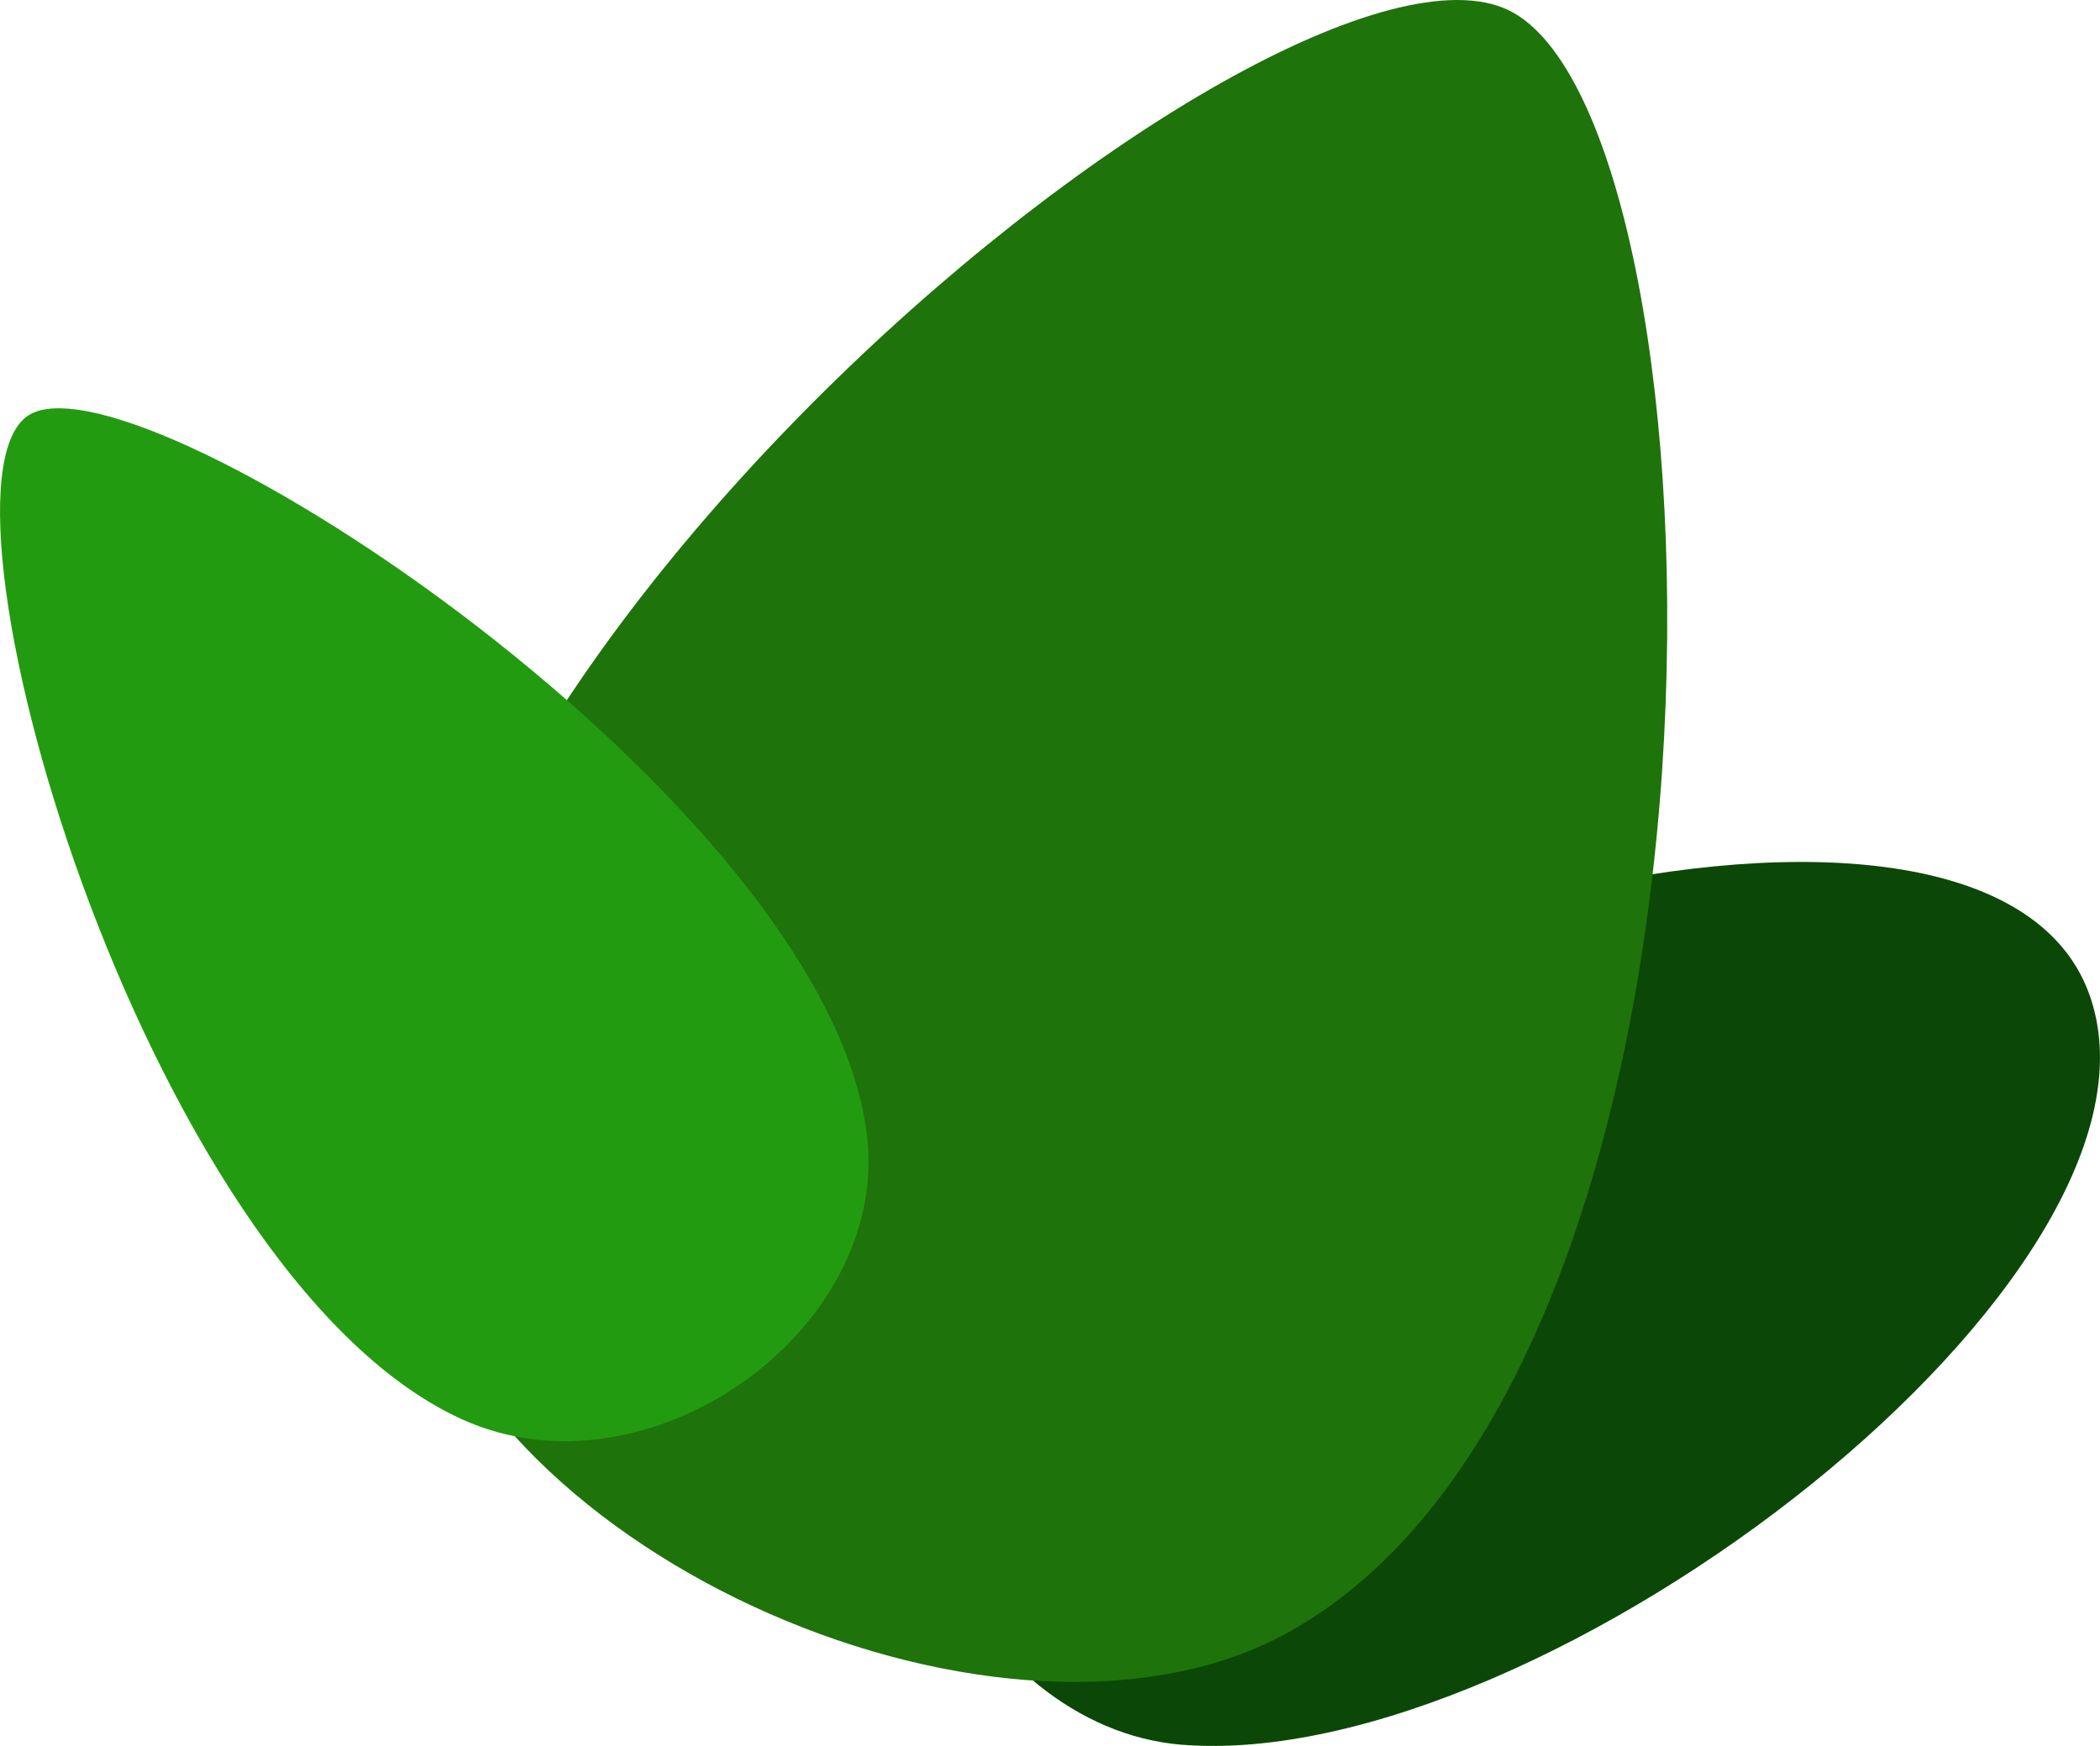 <?xml version="1.0" encoding="UTF-8" standalone="no"?>
<svg
   width="62.796"
   zoomAndPan="magnify"
   viewBox="0 0 47.097 39.166"
   height="52.221"
   preserveAspectRatio="xMidYMid"
   version="1.0"
   id="svg159"
   sodipodi:docname="bush_particle.svg"
   inkscape:version="1.2.2 (732a01da63, 2022-12-09)"
   xmlns:inkscape="http://www.inkscape.org/namespaces/inkscape"
   xmlns:sodipodi="http://sodipodi.sourceforge.net/DTD/sodipodi-0.dtd"
   xmlns="http://www.w3.org/2000/svg"
   xmlns:svg="http://www.w3.org/2000/svg"
   xmlns:rdf="http://www.w3.org/1999/02/22-rdf-syntax-ns#"
   xmlns:cc="http://creativecommons.org/ns#"
   xmlns:dc="http://purl.org/dc/elements/1.1/">
  <sodipodi:namedview
     id="namedview161"
     pagecolor="#ffffff"
     bordercolor="#000000"
     borderopacity="0.25"
     inkscape:showpageshadow="2"
     inkscape:pageopacity="0.0"
     inkscape:pagecheckerboard="0"
     inkscape:deskcolor="#d1d1d1"
     showgrid="false"
     inkscape:zoom="4.8160434"
     inkscape:cx="6.2291798"
     inkscape:cy="25.851096"
     inkscape:window-width="1280"
     inkscape:window-height="658"
     inkscape:window-x="-6"
     inkscape:window-y="-6"
     inkscape:window-maximized="1"
     inkscape:current-layer="svg159" />
  <defs
     id="defs5">
    <clipPath
       id="2bb8d6b6dd">
      <path
         d="m 553,1221 h 55 v 74.465 h -55 z m 0,0"
         clip-rule="nonzero"
         id="path2" />
    </clipPath>
  </defs>
  <path
     id="path542-2"
     style="fill:#0b4807;fill-opacity:1;stroke:#333333;stroke-width:0;stroke-linejoin:round;stroke-dasharray:none"
     d="m 26.515,39.139 c -4.777,-0.38 -8.044,-7.164 -5.326,-11.289 4.68,-7.101 23.311,-11.884 25.655,-5.582 2.345,6.302 -12.202,17.516 -20.33,16.87 z"
     sodipodi:nodetypes="aaza" />
  <path
     id="path542"
     style="fill:#1e730a;fill-opacity:1;stroke:#333333;stroke-width:0;stroke-linejoin:round;stroke-dasharray:none"
     d="M 28.914,36.605 C 22.642,40.104 10.712,34.937 9.197,27.917 6.589,15.83 29.046,-2.541 33.955,0.293 38.863,3.127 39.586,30.651 28.914,36.605 Z"
     sodipodi:nodetypes="aaza" />
  <path
     id="path542-0"
     style="fill:#239b10;fill-opacity:1;stroke:#333333;stroke-width:0;stroke-linejoin:round;stroke-dasharray:none"
     d="m 19.443,25.46 c 0.53,4.392 -4.927,8.28 -9.099,6.37 C 3.162,28.542 -1.928,10.611 0.704,9.279 3.336,7.946 18.542,17.988 19.443,25.46 Z"
     sodipodi:nodetypes="aaza" />
</svg>
